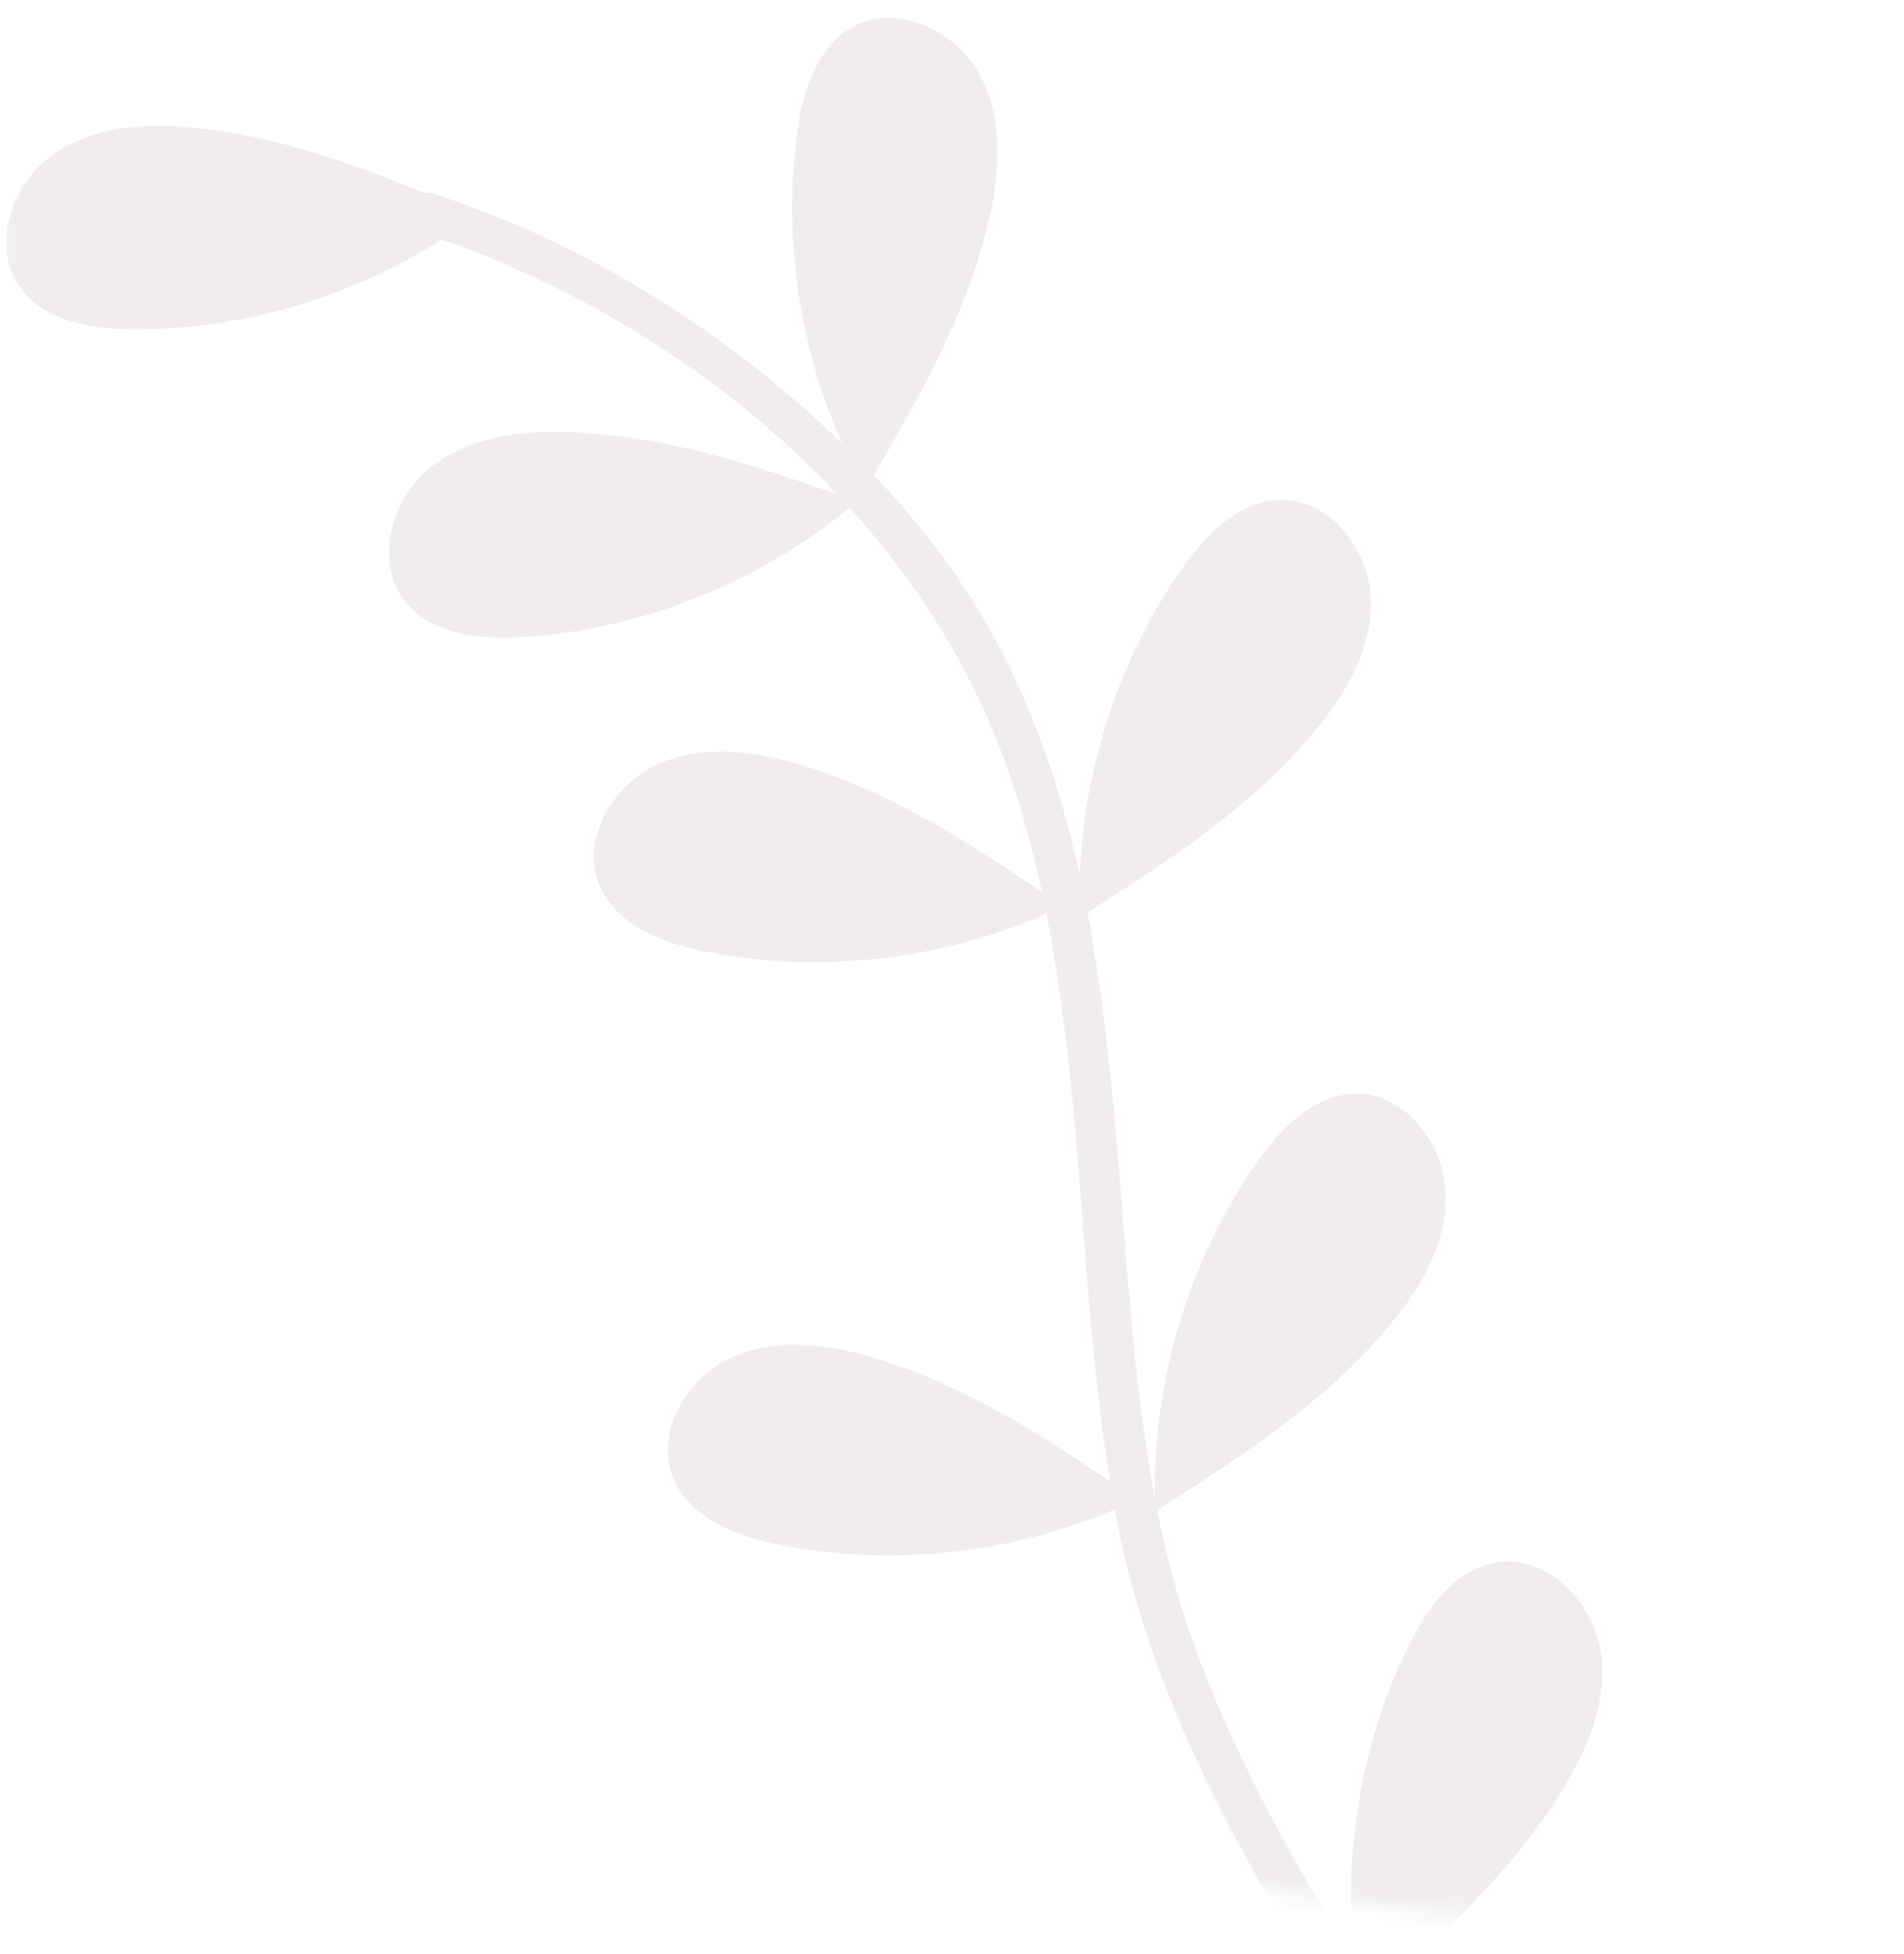 <svg width="116" height="119" viewBox="0 0 116 119" fill="none" xmlns="http://www.w3.org/2000/svg">
<mask id="mask0_52_267" style="mask-type:alpha" maskUnits="userSpaceOnUse" x="0" y="0" width="116" height="119">
<path d="M0 0H111.396L116 119L106.5 115L95 117.5L75.5 115L0.586 103.937L0 0Z" fill="#D9D9D9"/>
</mask>
<g mask="url(#mask0_52_267)">
<path d="M94.215 162.458C91.861 164.462 90.944 168.35 92.971 170.693C94.706 172.699 97.743 172.866 100.38 172.58C107.358 171.821 114.075 168.914 119.4 164.375C125.359 169.341 131.633 173.926 138.25 177.955C139.612 178.785 140.993 176.724 139.628 175.893C133.076 171.903 126.854 167.376 120.948 162.462C124.249 157.887 127.268 153.543 129.175 148.176C130.209 145.268 130.806 142.004 129.676 139.132C128.547 136.259 125.173 134.119 122.307 135.258C119.854 136.232 118.714 139.036 118.132 141.614C116.681 148.039 117.109 154.871 119.308 161.08C114.18 156.707 109.293 152.048 104.645 147.196C103.798 146.311 102.958 145.418 102.125 144.519C105.535 139.8 108.673 135.362 110.634 129.844C111.667 126.936 112.264 123.672 111.134 120.8C110.005 117.928 106.631 115.788 103.765 116.926C101.312 117.901 100.173 120.705 99.591 123.282C98.101 129.878 98.594 136.903 100.948 143.242C94.714 136.409 88.9 129.139 83.824 121.405C88.062 117.672 91.975 114.104 95.028 109.289C96.68 106.683 97.985 103.633 97.52 100.582C97.055 97.531 94.24 94.695 91.192 95.17C88.584 95.576 86.851 98.057 85.713 100.44C82.92 106.286 81.811 112.921 82.507 119.362C81.718 118.117 80.948 116.859 80.199 115.59C77.386 110.814 74.857 105.844 72.915 100.646C71.855 97.804 71.084 94.912 70.498 91.978C75.589 88.732 80.312 85.714 84.291 81.161C86.322 78.839 88.077 76.024 88.083 72.938C88.089 69.852 85.739 66.619 82.655 66.622C80.015 66.625 77.924 68.812 76.435 70.993C72.408 76.892 70.262 84.05 70.351 91.194C69.832 88.436 69.461 85.644 69.167 82.823C68.235 73.859 67.954 64.523 66.253 55.575C71.218 52.417 75.824 49.438 79.72 44.992C81.753 42.672 83.513 39.861 83.523 36.774C83.533 33.688 81.187 30.452 78.103 30.451C75.463 30.45 73.369 32.635 71.877 34.814C68.161 40.242 66.038 46.741 65.787 53.315C64.6 47.924 62.827 42.698 59.998 37.812C58.13 34.585 55.809 31.645 53.235 28.942C56.119 24.015 58.751 19.362 60.151 13.778C60.902 10.785 61.185 7.479 59.786 4.727C58.387 1.976 54.825 0.168 52.081 1.576C49.732 2.781 48.866 5.681 48.533 8.302C47.728 14.631 48.716 21.172 51.305 27.001C50.026 25.771 48.701 24.589 47.335 23.457C41.161 18.341 34.074 14.294 26.444 11.81C26.259 11.748 26.061 11.73 25.867 11.759C21.425 9.936 17.093 8.388 12.205 7.824C9.142 7.47 5.829 7.621 3.287 9.368C0.746 11.115 -0.577 14.886 1.178 17.424C2.68 19.597 5.667 20.078 8.307 20.066C14.861 20.037 21.388 18.102 26.921 14.593C35.817 17.71 44.385 23.072 51.002 30.096C45.713 28.256 40.716 26.623 35.067 26.333C31.987 26.175 28.691 26.537 26.265 28.443C23.84 30.348 22.76 34.195 24.673 36.617C26.31 38.69 29.322 38.98 31.955 38.8C39.161 38.308 46.185 35.506 51.766 30.923C55.774 35.359 59.01 40.422 61.076 45.982C62.096 48.727 62.874 51.519 63.487 54.342C58.916 51.25 54.553 48.437 49.24 46.724C46.305 45.778 43.027 45.278 40.192 46.493C37.358 47.709 35.324 51.148 36.549 53.981C37.598 56.406 40.434 57.462 43.025 57.967C49.955 59.317 57.286 58.493 63.751 55.664C66.003 67.001 65.769 78.812 67.631 90.232C63.19 87.236 58.917 84.524 53.743 82.856C50.808 81.91 47.53 81.41 44.695 82.626C41.861 83.841 39.827 87.28 41.052 90.113C42.1 92.537 44.936 93.594 47.528 94.099C54.34 95.427 61.542 94.655 67.927 91.94C67.965 92.145 67.995 92.352 68.034 92.556C69.914 102.391 74.686 111.626 80.03 120.058C75.62 117.957 71.32 116.137 66.392 115.298C63.352 114.781 60.036 114.754 57.404 116.363C54.772 117.971 53.25 121.665 54.866 124.294C56.25 126.544 59.207 127.185 61.844 127.314C68.7 127.651 75.636 125.899 81.527 122.379C86.721 130.296 92.608 137.758 98.983 144.767C94.114 143.325 89.433 142.129 84.255 142.081C81.17 142.053 77.892 142.553 75.549 144.559C73.206 146.564 72.288 150.453 74.301 152.793C76.024 154.795 79.044 154.958 81.668 154.668C88.591 153.902 95.26 151.001 100.555 146.477C102.648 148.727 104.79 150.931 106.979 153.087C110.287 156.345 113.705 159.507 117.235 162.54C112.53 161.163 107.978 160.045 102.963 159.992C99.862 159.959 96.567 160.455 94.215 162.458Z" fill="#744646" fill-opacity="0.1"/>
</g>
</svg>

